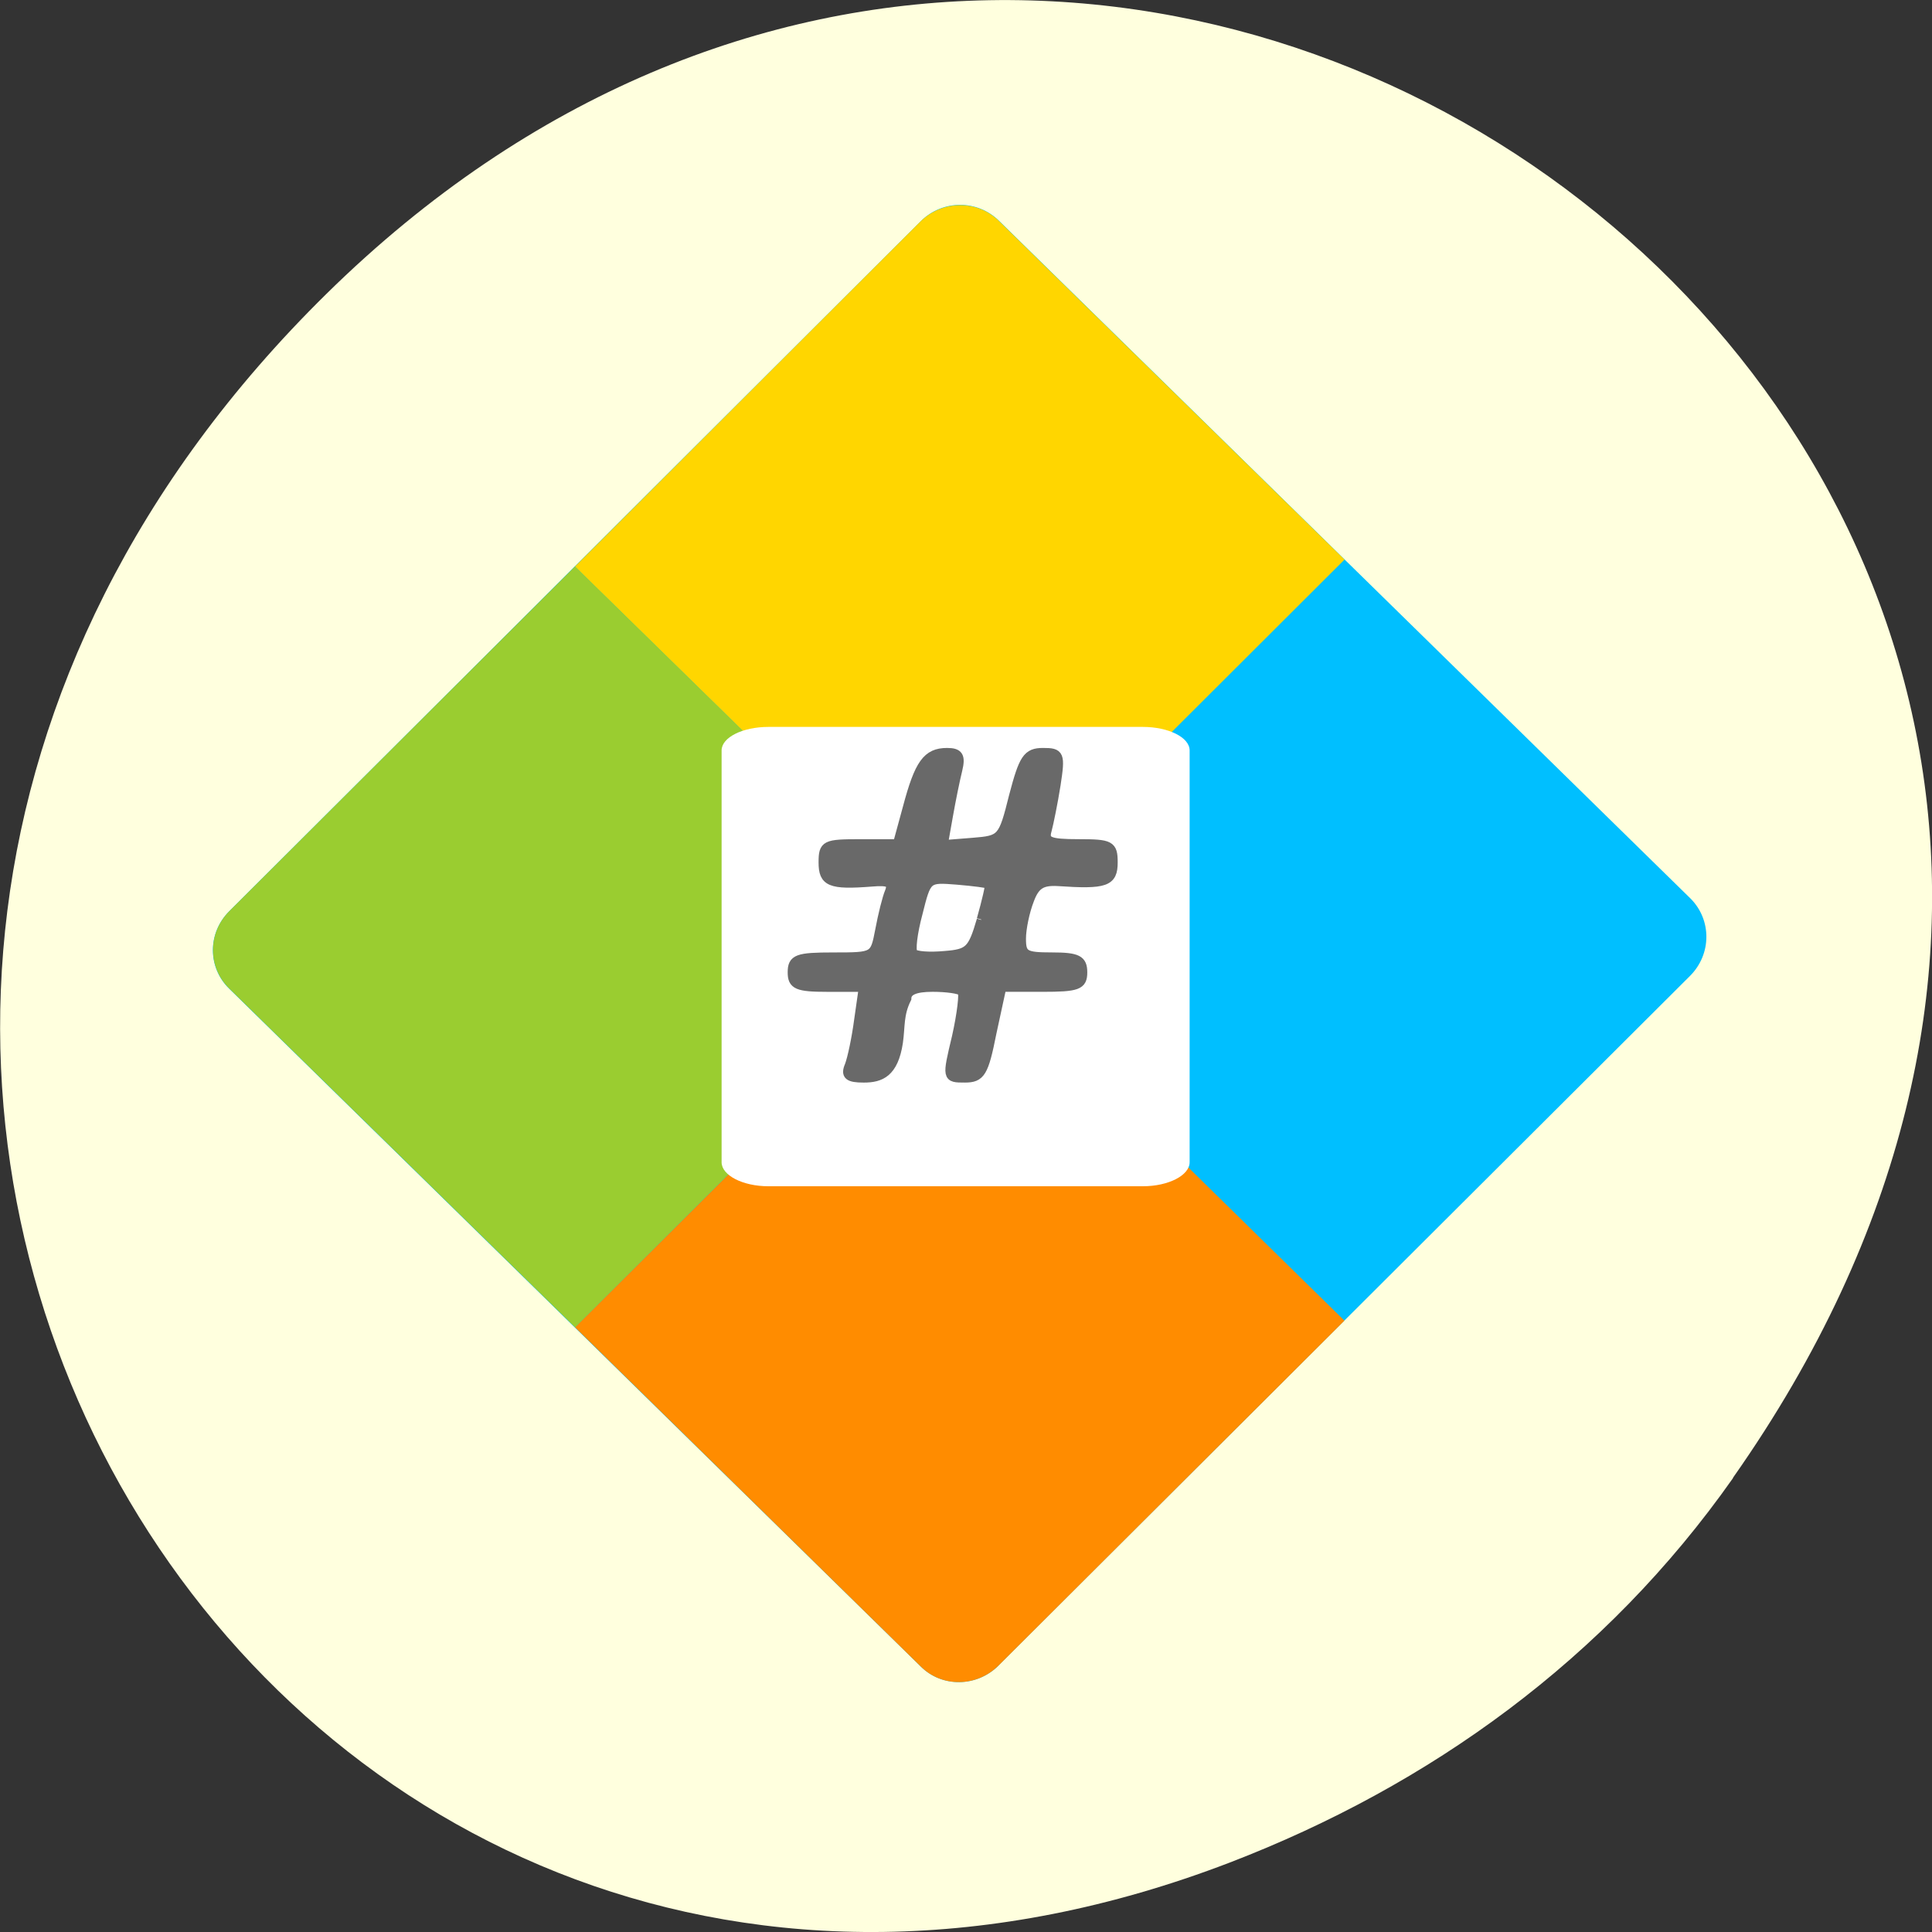 <svg xmlns="http://www.w3.org/2000/svg" viewBox="0 0 16 16"><rect x="0" y="0" width="16" height="16" fill="#333333" stroke="none"/><path d="m 14.352 12.238 c 5.754 -8.18 -4.871 -16.473 -11.648 -9.805 c -6.387 6.281 -0.465 16.04 7.48 12.992 c 1.656 -0.637 3.113 -1.684 4.168 -3.184" fill="#ffffde"/><path d="m 8.27 13.793 c -0.18 0.18 -0.469 0.184 -0.645 0.008 l -5.727 -5.613 c -0.18 -0.176 -0.18 -0.461 0 -0.641 l 5.727 -5.715 c 0.18 -0.18 0.469 -0.18 0.648 -0.004 l 5.727 5.613 c 0.176 0.176 0.176 0.461 -0.004 0.641 l -5.727 5.711" fill="#00bfff"/><g fill-rule="evenodd"><path d="m 7.949 7.813 l -3.188 -3.121 l 2.863 -2.859 c 0.18 -0.176 0.469 -0.18 0.648 -0.004 l 2.863 2.805 l -3.187 3.18" fill="#ffd600"/><path d="m 8.27 13.793 c -0.18 0.18 -0.469 0.184 -0.645 0.008 l -2.863 -2.809 l 3.188 -3.18 l 3.184 3.125 l -2.863 2.855" fill="#ff8c00"/><path d="m 4.762 10.992 l -2.863 -2.805 c -0.18 -0.176 -0.18 -0.461 0 -0.641 l 2.863 -2.855 l 3.188 3.121 l -3.188 3.18" fill="#9acd30"/></g><path d="m 6.363 6.02 h 3.102 c 0.211 0 0.387 0.086 0.387 0.195 v 3.41 c 0 0.109 -0.176 0.199 -0.387 0.199 h -3.102 c -0.211 0 -0.387 -0.09 -0.387 -0.199 v -3.41 c 0 -0.109 0.176 -0.195 0.387 -0.195" fill="#fff"/><path d="m 113.44 945.11 c 0.375 -1 0.938 -3.688 1.25 -6.06 l 0.625 -4.375 h -4.75 c -4.063 0 -4.75 -0.313 -4.75 -2 c 0 -1.813 0.688 -2.063 5.5 -2.063 c 5.5 0 5.5 0 6.188 -3.563 c 0.375 -2 0.938 -4.313 1.313 -5.188 c 0.438 -1.188 -0.125 -1.438 -2.375 -1.25 c -5.563 0.438 -6.5 0 -6.5 -2.625 c 0 -2.375 0.313 -2.5 4.938 -2.5 h 5 l 1.313 -4.813 c 1.563 -5.875 2.625 -7.375 5.313 -7.375 c 1.563 0 1.875 0.5 1.438 2.313 c -0.313 1.25 -0.875 4 -1.25 6.125 l -0.688 3.875 l 3.938 -0.313 c 3.875 -0.313 4 -0.438 5.438 -6.188 c 1.313 -5 1.813 -5.813 3.938 -5.813 c 2.25 0 2.375 0.25 1.75 4.313 c -0.375 2.375 -0.938 5.125 -1.188 6.06 c -0.438 1.5 0.188 1.813 4.188 1.813 c 4.25 0 4.625 0.188 4.625 2.5 c 0 2.625 -1 3 -7.375 2.563 c -2.188 -0.125 -3.063 0.438 -3.813 2.5 c -0.563 1.438 -1.063 3.75 -1.063 5.125 c 0 2.188 0.438 2.438 4.063 2.438 c 3.438 0 4.125 0.375 4.125 2.063 c 0 1.75 -0.688 2 -5.438 2 h -5.375 l -1.313 6.06 c -1.063 5.375 -1.5 6.06 -3.625 6.06 c -2.438 0 -2.438 0 -1.125 -5.5 c 0.688 -3.063 1 -5.813 0.75 -6.06 c -0.313 -0.313 -2.063 -0.563 -3.938 -0.563 c -2.375 0 -3.438 0.5 -3.438 1.5 c -1.063 2.125 -0.813 3.688 -1.125 5.875 c -0.625 4.063 -2.375 4.75 -4.625 4.75 c -2.063 0 -2.5 -0.375 -1.938 -1.688 m 17.625 -19.5 c 0.688 -2.438 1.188 -4.563 1.063 -4.688 c -0.188 -0.125 -2.063 -0.375 -4.313 -0.563 c -4 -0.313 -4 -0.313 -5.188 4.438 c -0.688 2.563 -1 5 -0.625 5.313 c 0.313 0.375 2.188 0.5 4.188 0.313 c 3.25 -0.25 3.688 -0.688 4.875 -4.75" transform="matrix(0.062 0 0 0.062 0 -49.773)" fill="#696969" stroke="#696969" stroke-width="1.202"/></svg>